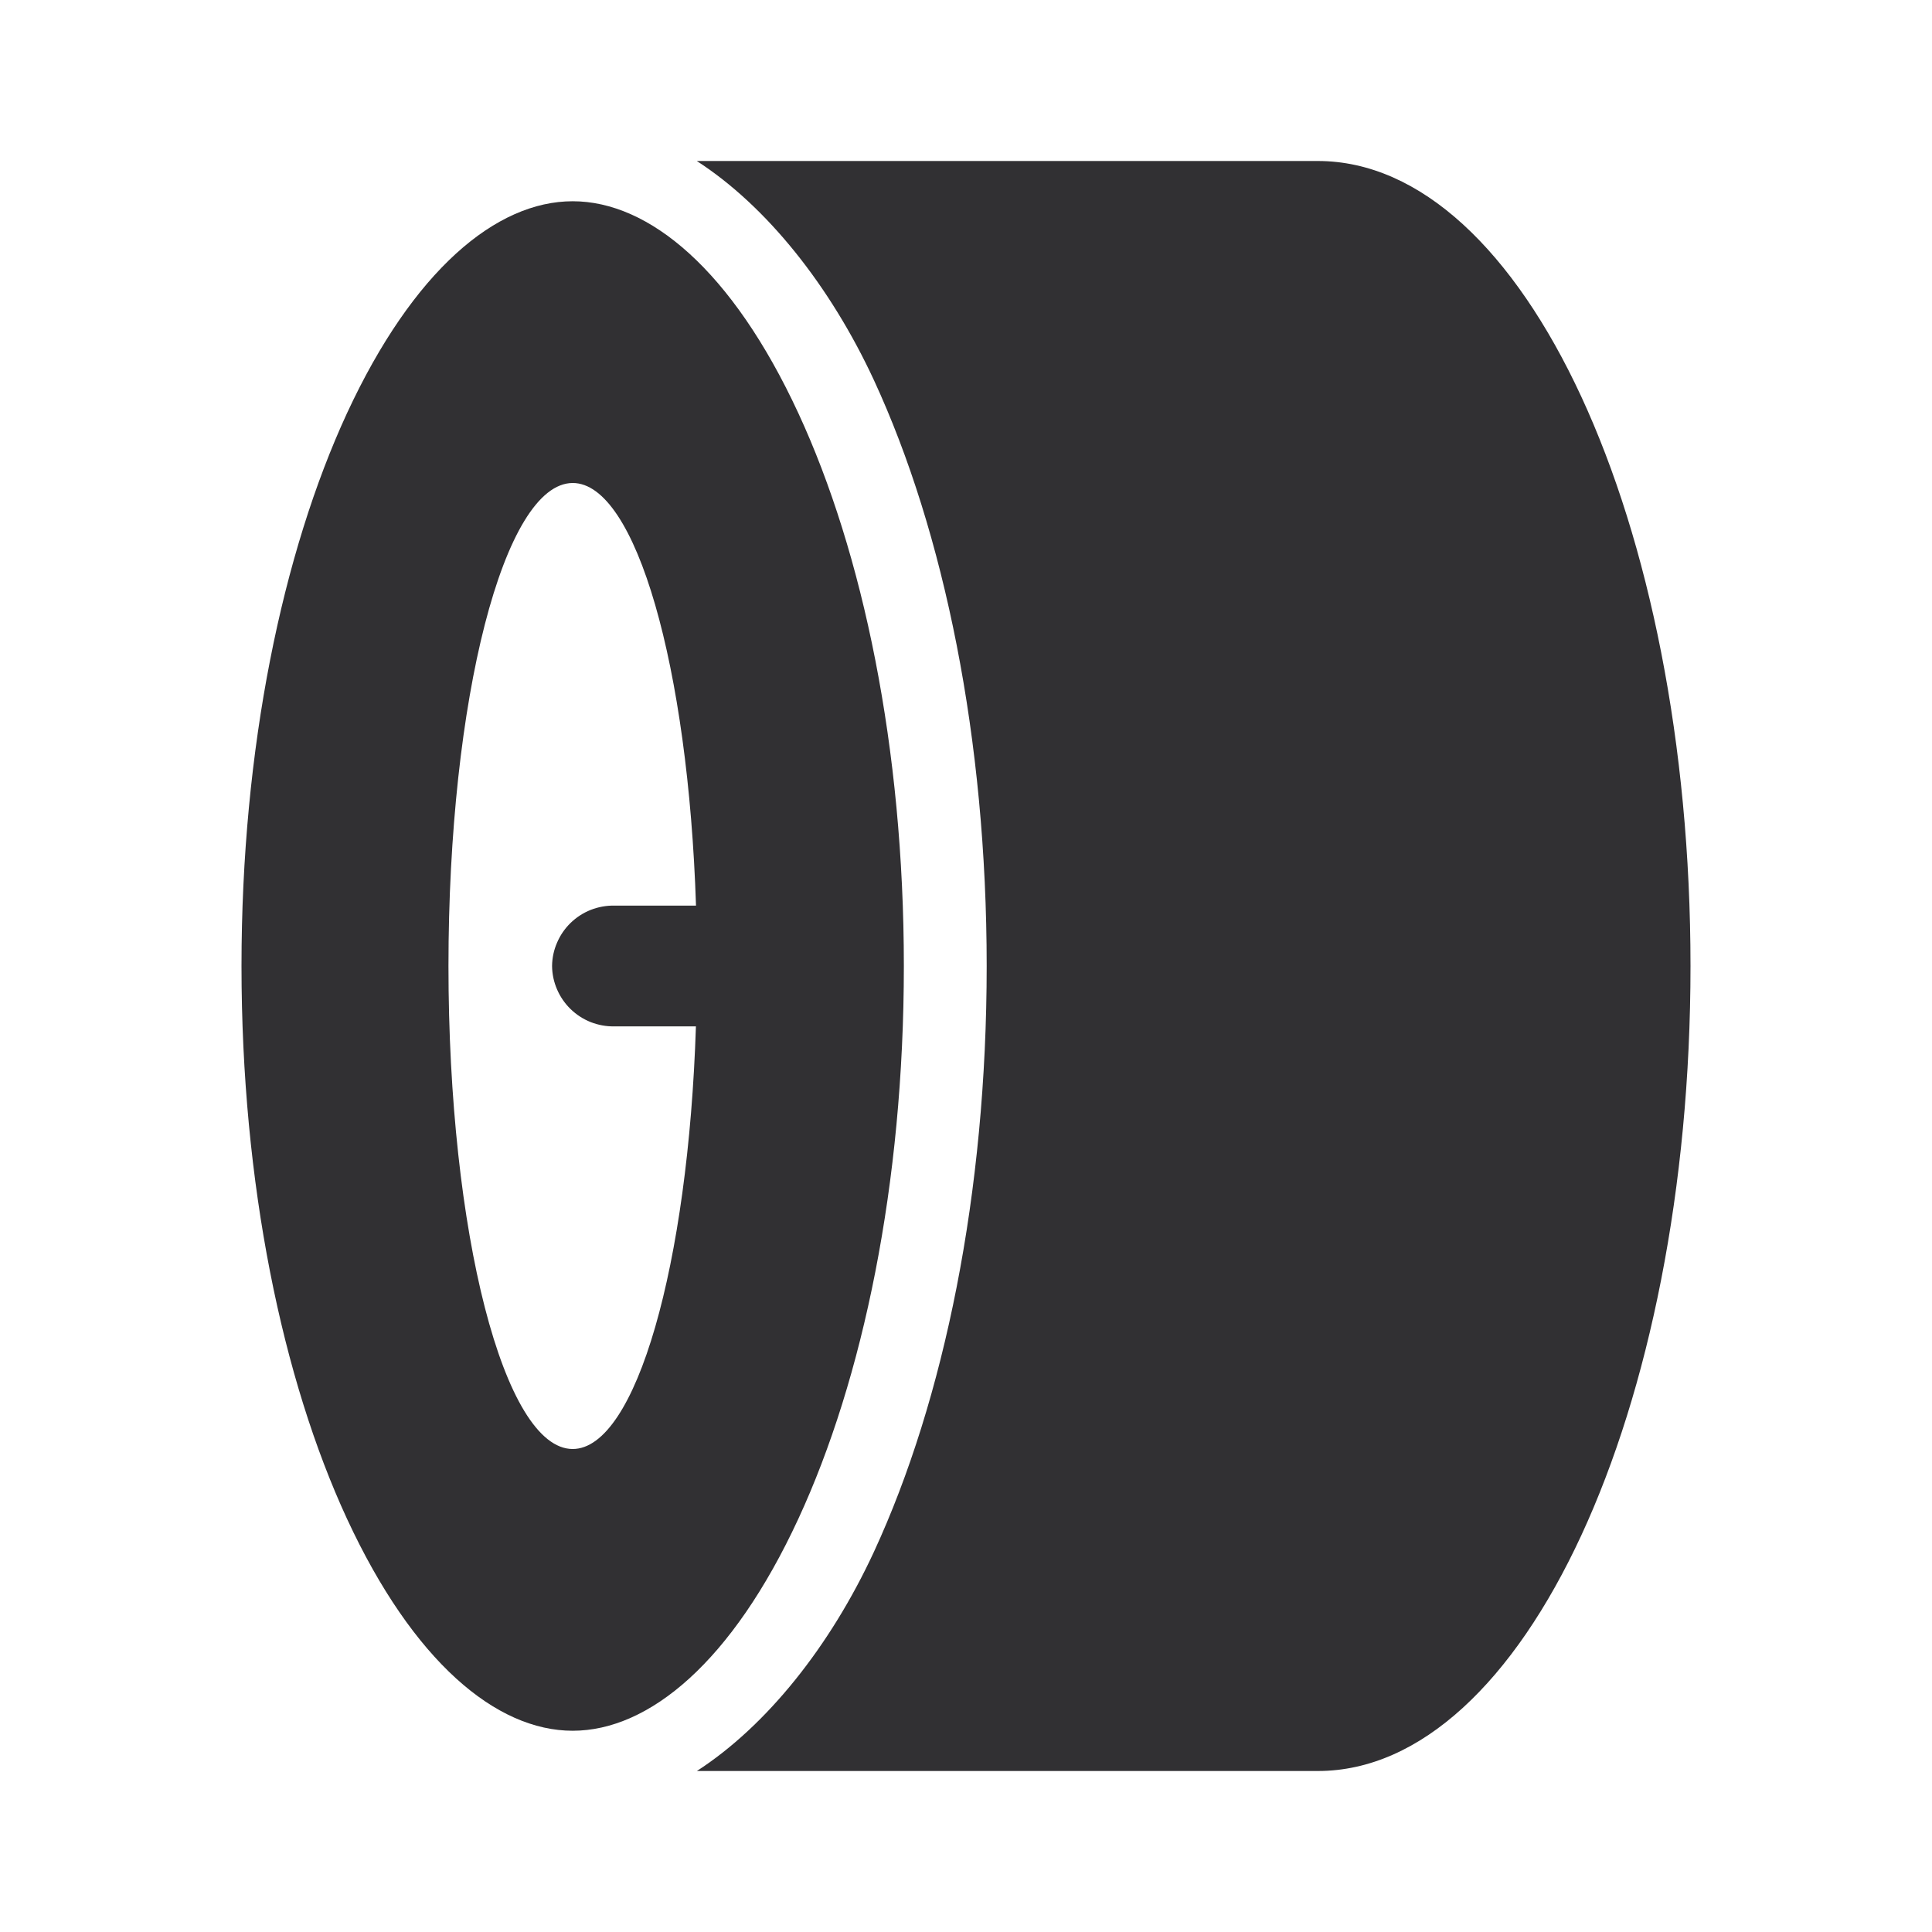 <svg width="24" height="24" viewBox="0 0 24 24" fill="none" xmlns="http://www.w3.org/2000/svg">
<path d="M21 12C21 17.523 18.928 22 16.371 22H8.657C9.524 21.439 10.313 20.45 10.857 19.276C11.73 17.388 12.257 14.816 12.257 12C12.257 9.185 11.73 6.612 10.857 4.724C10.312 3.549 9.523 2.56 8.656 2H16.37C18.928 2 21 6.477 21 12Z" fill="#08060A" fill-opacity="0.83"/>
<path fill-rule="evenodd" clip-rule="evenodd" d="M4.31 5.134C3.51 6.866 3 9.293 3 12C3 14.707 3.509 17.134 4.31 18.866C5.134 20.644 6.165 21.5 7.114 21.5C8.064 21.5 9.095 20.644 9.918 18.866C10.72 17.134 11.228 14.707 11.228 12C11.228 9.293 10.72 6.866 9.918 5.134C9.095 3.356 8.064 2.5 7.114 2.5C6.164 2.5 5.134 3.356 4.31 5.134ZM5.571 12C5.571 15.314 6.262 18 7.114 18C7.901 18 8.55 15.71 8.645 12.75H7.63C7.53 12.752 7.431 12.733 7.338 12.697C7.245 12.66 7.16 12.605 7.088 12.535C7.017 12.466 6.959 12.382 6.92 12.291C6.88 12.199 6.859 12.1 6.858 12C6.859 11.9 6.88 11.801 6.92 11.71C6.959 11.618 7.017 11.534 7.088 11.465C7.16 11.395 7.245 11.34 7.338 11.303C7.431 11.267 7.53 11.248 7.63 11.25H8.646C8.55 8.29 7.901 6 7.115 6C6.261 6 5.571 8.686 5.571 12Z" fill="#08060A" fill-opacity="0.83"/>
</svg>
